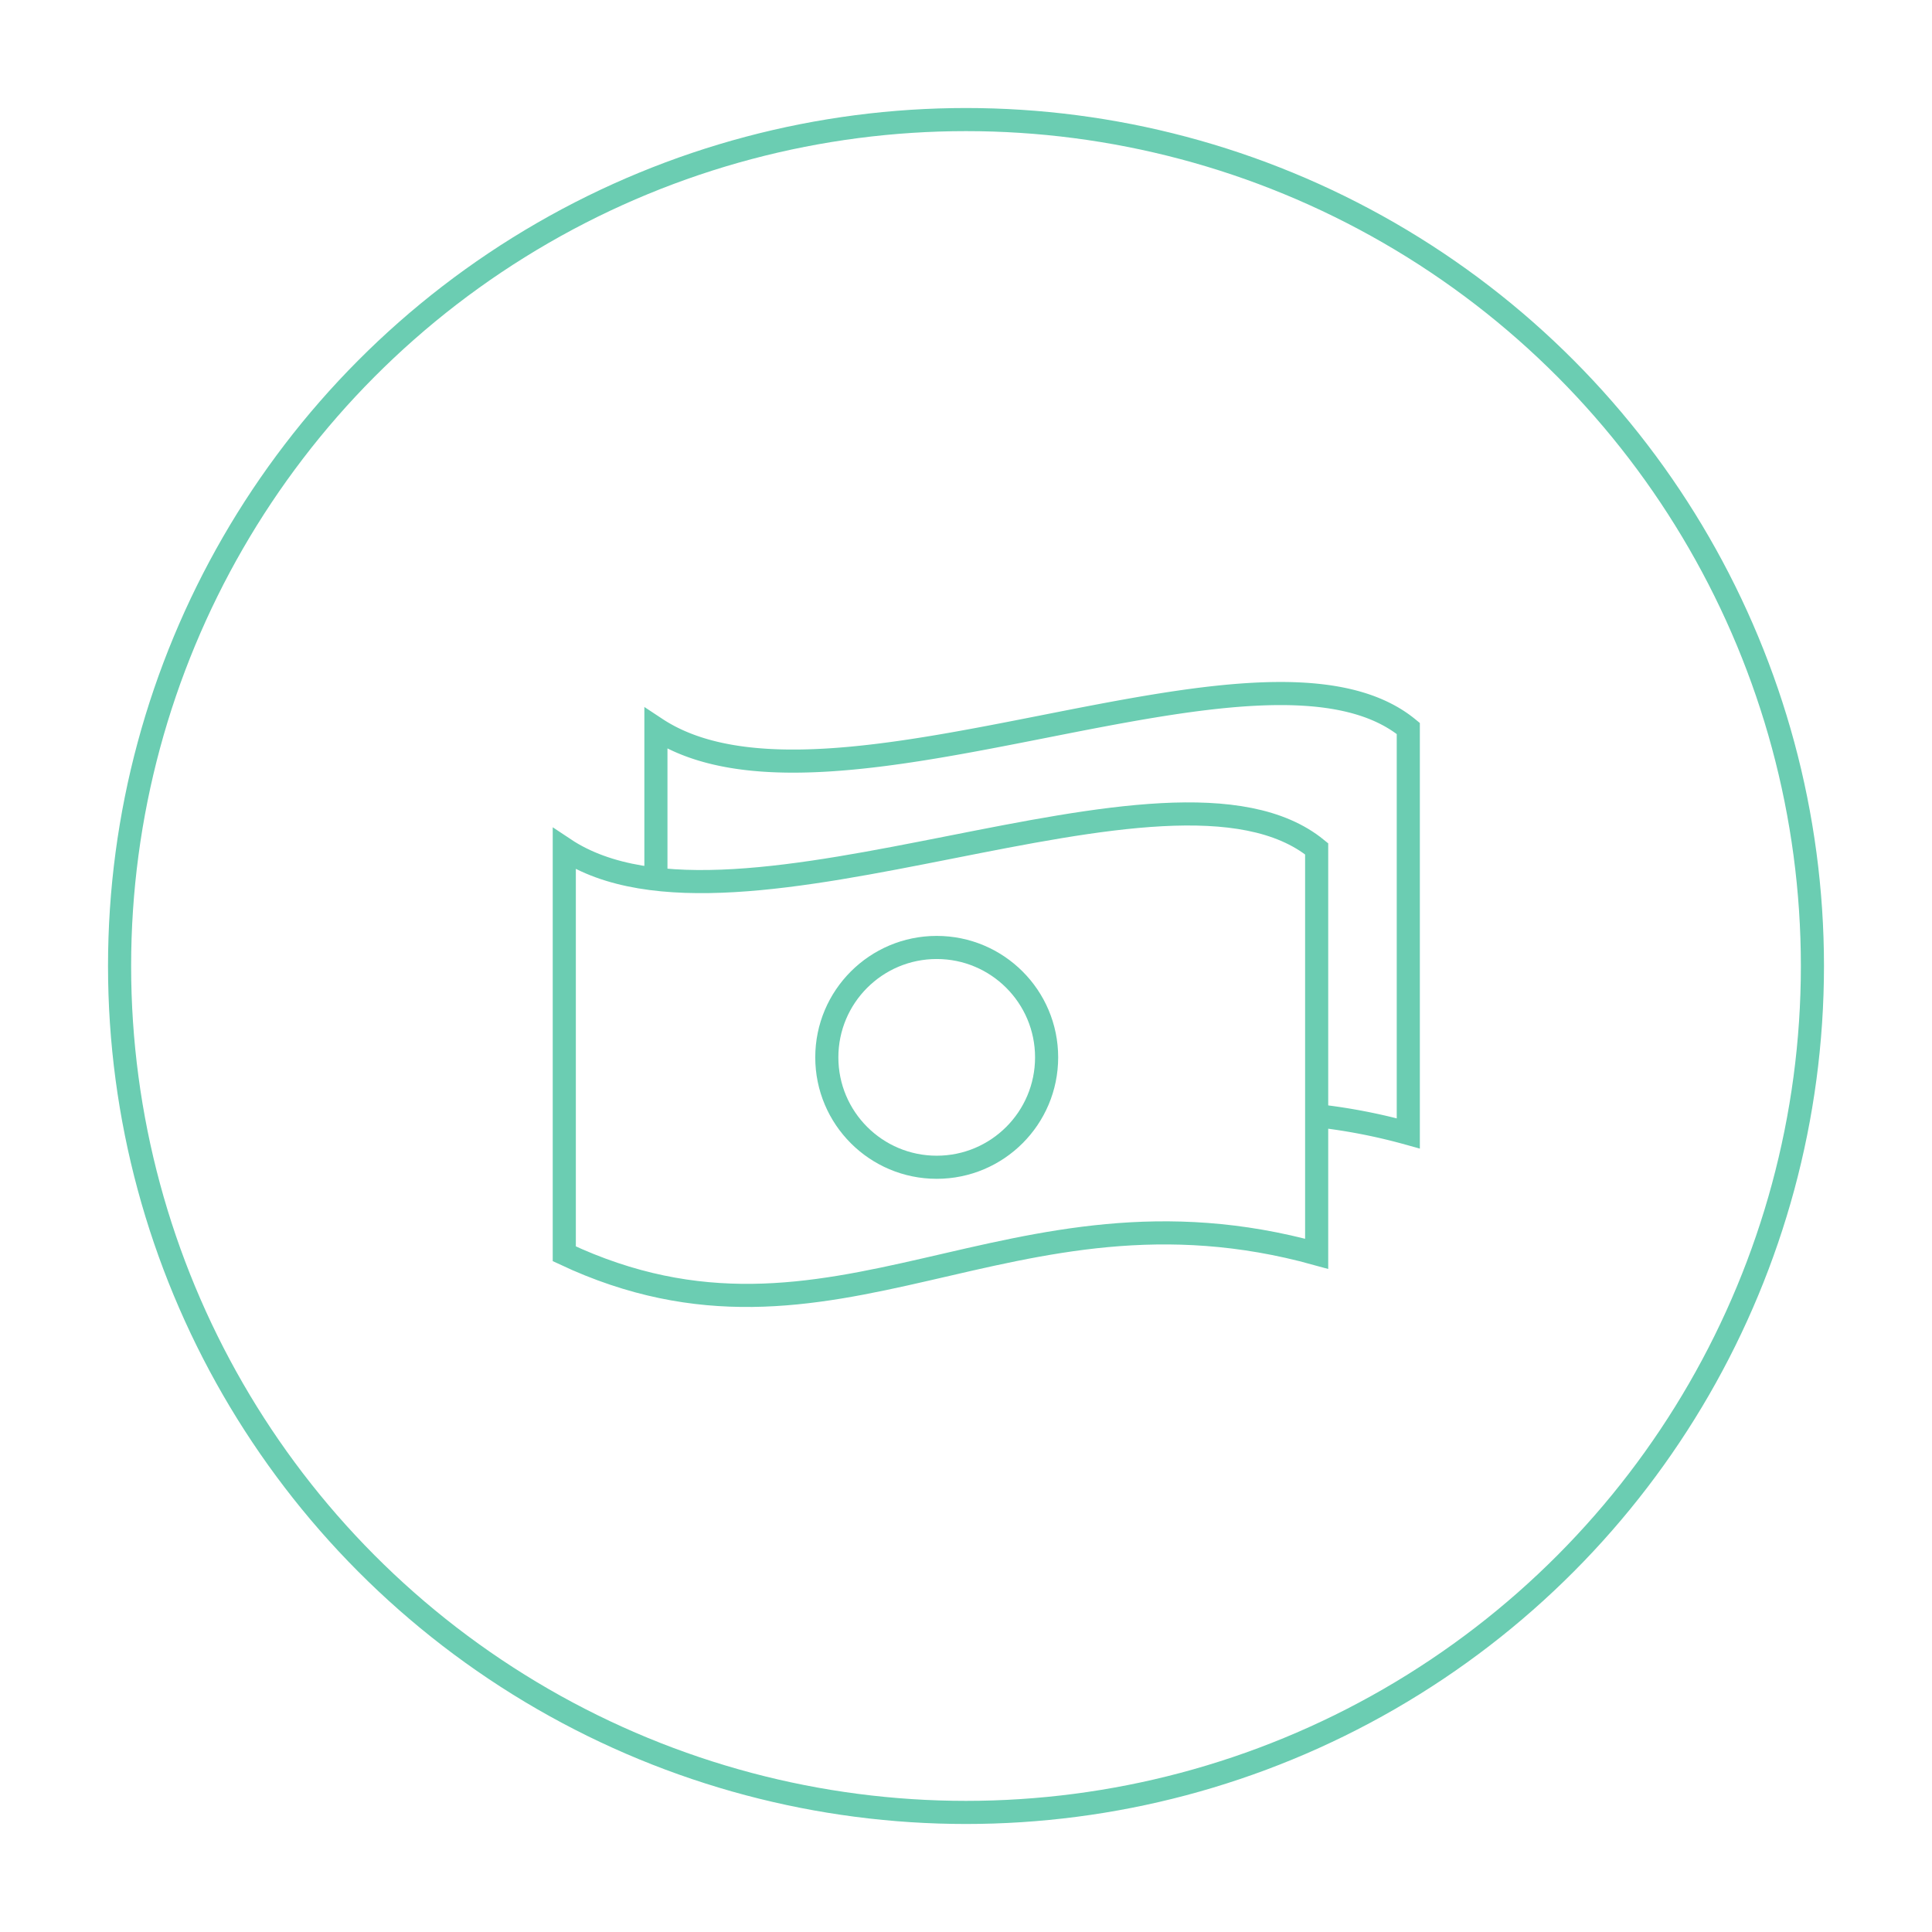 <svg xmlns="http://www.w3.org/2000/svg" viewBox="0 0 71.9 71.9"><defs><style>.cls-1{fill:none;stroke:#6BCDB2;stroke-miterlimit:10;stroke-width:0.86px;}</style></defs><g id="Layer_2" data-name="Layer 2"><circle class="cls-1" cx="35.95" cy="35.95" r="31.5"/><path class="cls-1" d="M49,46.66c-11.47-3.18-17.95,4.73-28,0V31.59c6.43,4.28,22.56-4.44,28,0Z"/><path class="cls-1" d="M49,41.52a21.5,21.5,0,0,1,3.41.66V27.11c-5.4-4.44-21.54,4.27-28,0v5.61"/><circle class="cls-1" cx="34.86" cy="39.35" r="4.09"/></g></svg>